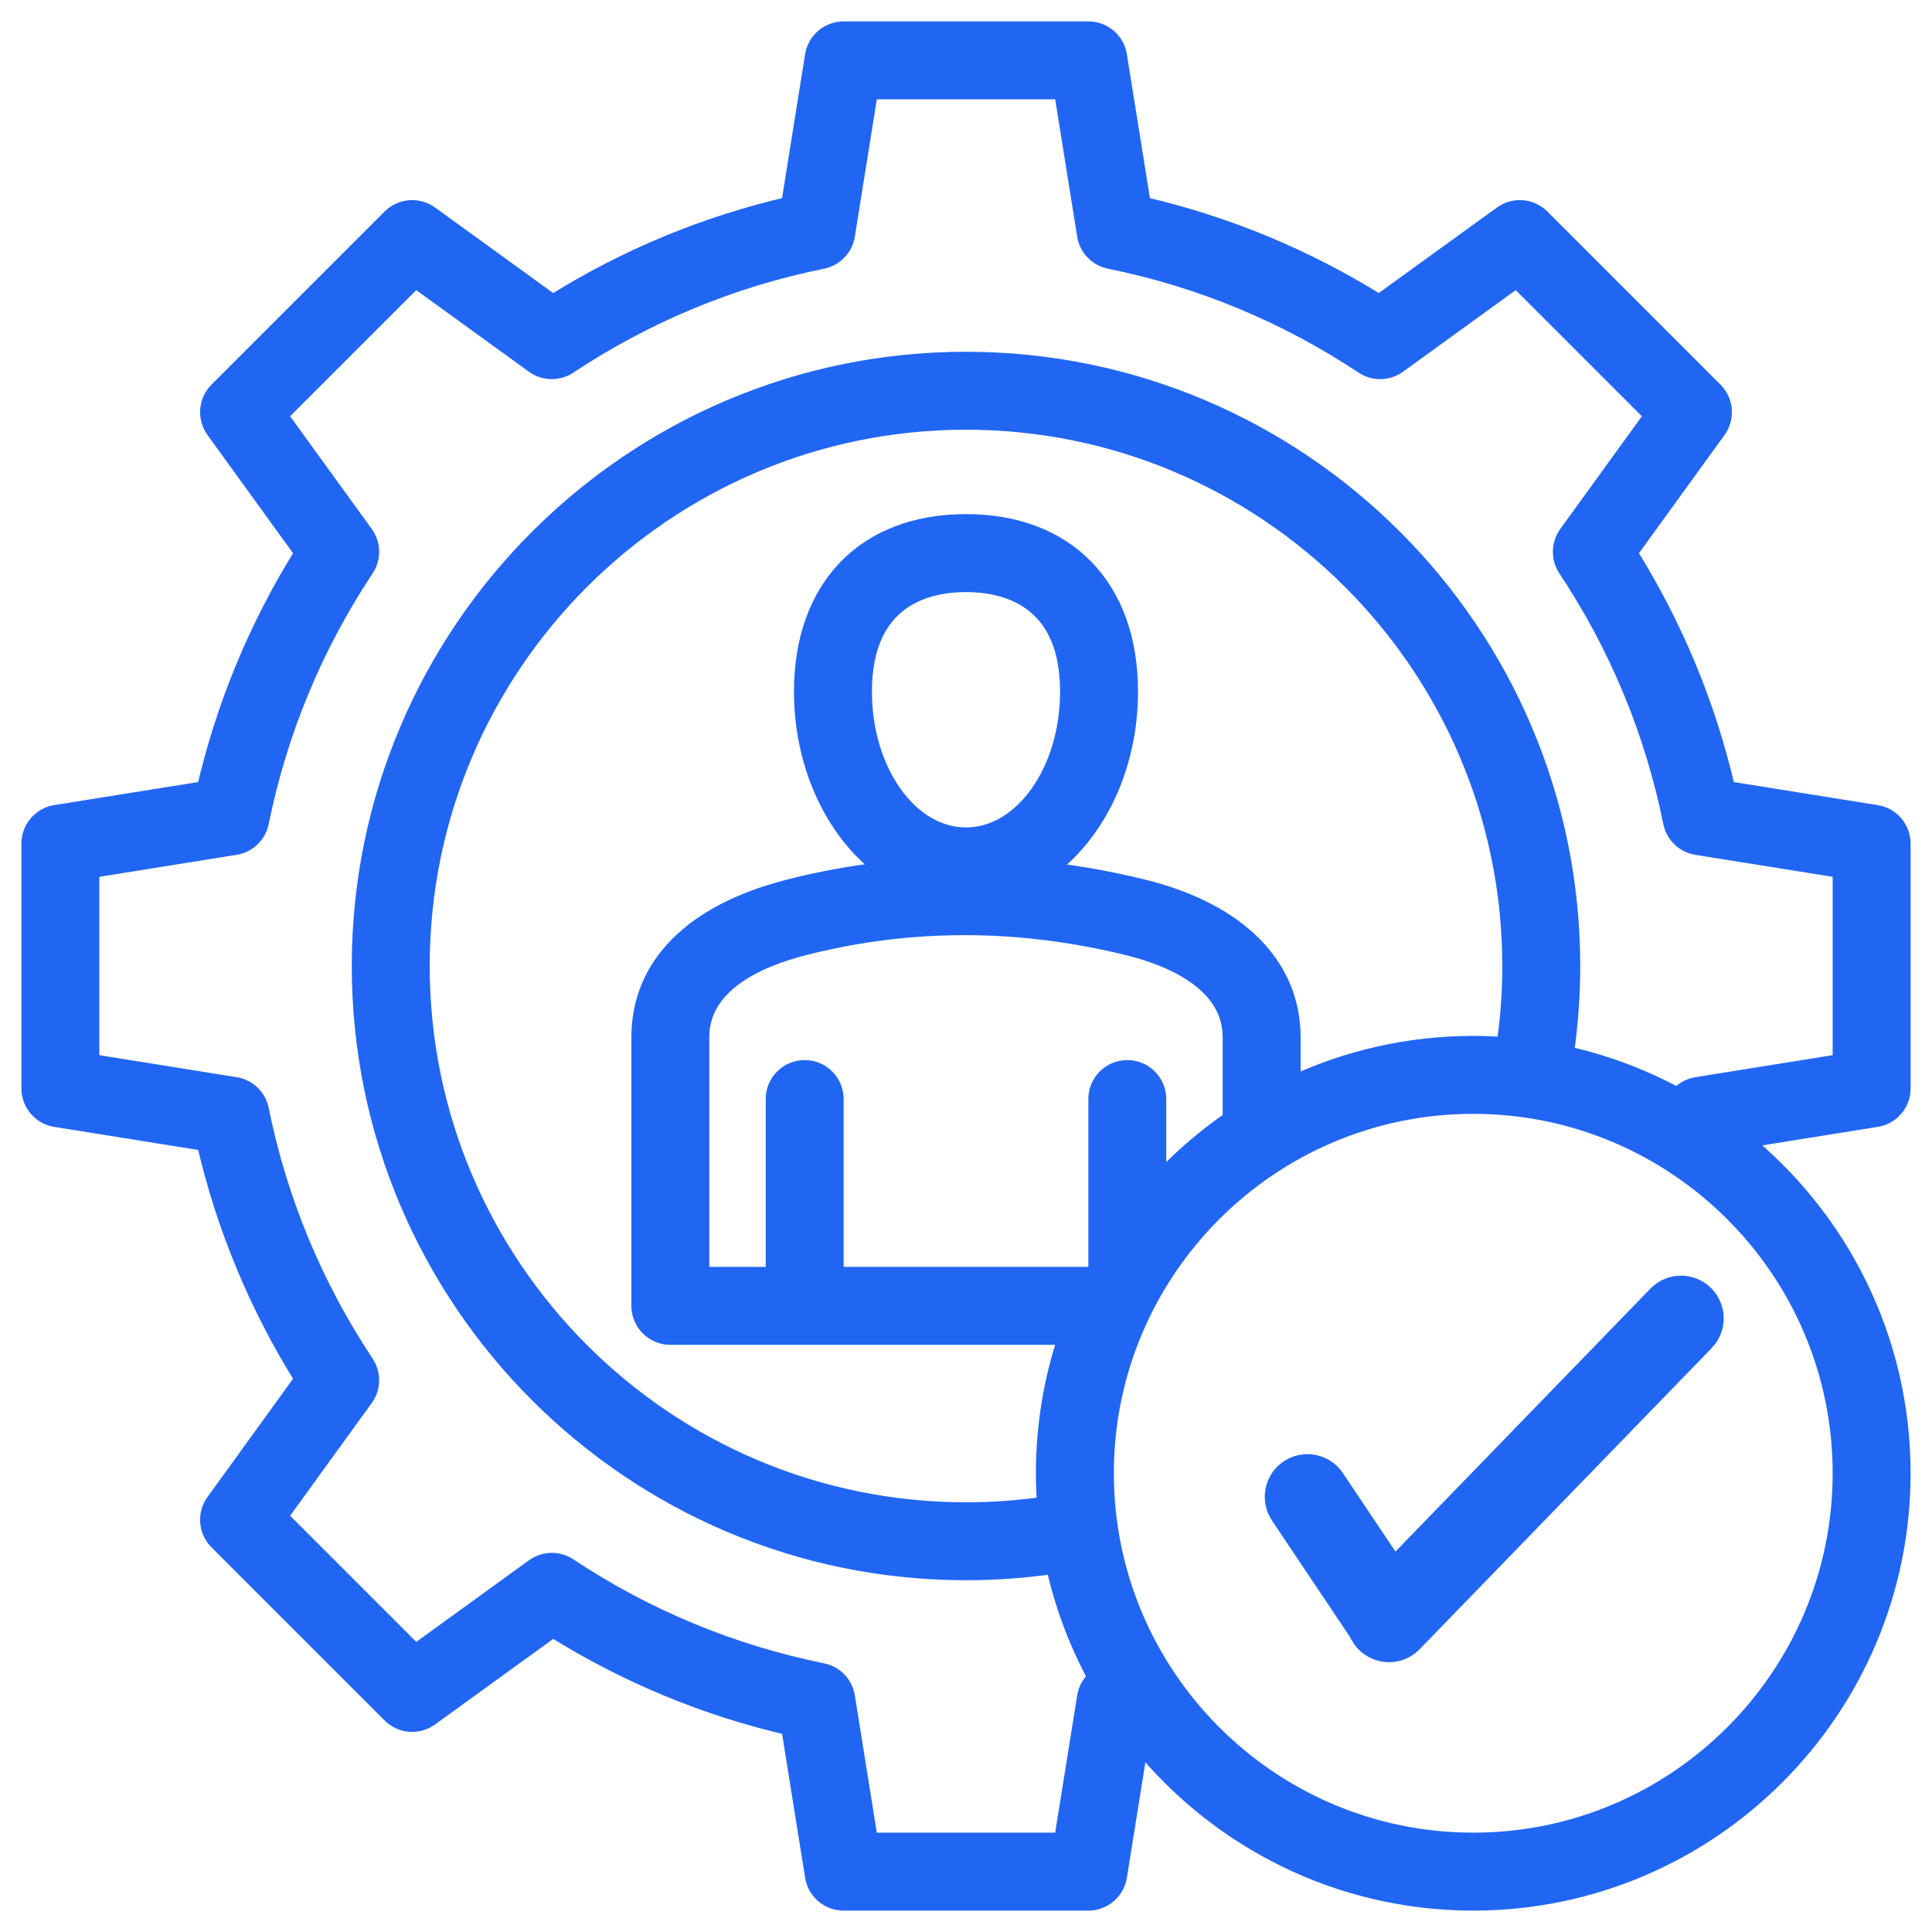 <svg width="55" height="55" viewBox="0 0 55 55" fill="none" xmlns="http://www.w3.org/2000/svg">
<g clip-path="url(#clip0_176_715)">
<path d="M54.141 30.985V24.015C54.141 23.811 54.068 23.613 53.935 23.458C53.803 23.302 53.619 23.199 53.417 23.167L49.154 22.484C48.602 20.09 47.663 17.825 46.357 15.738L48.89 12.238C49.01 12.072 49.067 11.87 49.051 11.666C49.035 11.462 48.947 11.271 48.802 11.126L43.874 6.198C43.729 6.054 43.538 5.965 43.334 5.949C43.13 5.933 42.928 5.99 42.762 6.11L39.262 8.643C37.174 7.337 34.91 6.398 32.516 5.846L31.833 1.583C31.801 1.381 31.698 1.197 31.542 1.065C31.387 0.932 31.189 0.859 30.985 0.859H24.015C23.811 0.859 23.613 0.932 23.457 1.065C23.302 1.197 23.199 1.381 23.166 1.583L22.484 5.846C20.09 6.398 17.825 7.337 15.737 8.643L12.238 6.11C12.072 5.99 11.87 5.933 11.666 5.949C11.462 5.965 11.271 6.054 11.126 6.198L6.198 11.126C6.053 11.271 5.965 11.462 5.949 11.666C5.933 11.87 5.99 12.072 6.11 12.238L8.643 15.738C7.336 17.827 6.398 20.091 5.846 22.484L1.583 23.166C1.381 23.199 1.197 23.302 1.065 23.458C0.932 23.613 0.859 23.811 0.859 24.015V30.985C0.859 31.189 0.932 31.387 1.065 31.542C1.197 31.698 1.381 31.801 1.583 31.833L5.846 32.516C6.398 34.91 7.337 37.174 8.643 39.262L6.11 42.762C5.99 42.928 5.933 43.13 5.949 43.334C5.965 43.538 6.053 43.729 6.198 43.874L11.126 48.802C11.271 48.946 11.462 49.035 11.666 49.051C11.87 49.067 12.072 49.01 12.238 48.89L15.738 46.356C17.827 47.663 20.091 48.602 22.484 49.154L23.167 53.417C23.199 53.619 23.302 53.803 23.458 53.935C23.613 54.068 23.811 54.141 24.015 54.141H30.985C31.189 54.141 31.387 54.068 31.542 53.935C31.698 53.803 31.801 53.619 31.833 53.417L32.446 49.592C34.684 52.364 38.108 54.141 41.94 54.141C48.668 54.141 54.141 48.668 54.141 41.94C54.141 38.108 52.364 34.684 49.592 32.446L53.417 31.833C53.619 31.801 53.803 31.698 53.935 31.543C54.068 31.387 54.141 31.189 54.141 30.985ZM42.851 29.774C42.548 29.751 42.244 29.74 41.94 29.74C40.095 29.74 38.345 30.152 36.776 30.889V29.53C36.776 27.499 35.239 25.953 32.557 25.288C31.637 25.06 30.702 24.892 29.759 24.786C31.182 23.787 32.147 21.876 32.147 19.687C32.147 16.726 30.366 14.886 27.5 14.886C24.634 14.886 22.853 16.726 22.853 19.687C22.853 21.871 23.814 23.778 25.232 24.779C24.289 24.883 23.355 25.054 22.436 25.29C19.72 25.988 18.224 27.494 18.224 29.53V37.176C18.224 37.404 18.314 37.622 18.476 37.783C18.637 37.944 18.855 38.035 19.083 38.035H30.381C29.965 39.262 29.74 40.575 29.74 41.94C29.74 42.246 29.752 42.55 29.774 42.851C29.021 42.962 28.261 43.017 27.5 43.017C18.944 43.017 11.983 36.056 11.983 27.5C11.983 18.944 18.944 11.983 27.5 11.983C36.056 11.983 43.017 18.944 43.017 27.5C43.017 28.26 42.961 29.022 42.851 29.774ZM32.092 30.428C31.864 30.428 31.646 30.518 31.484 30.68C31.323 30.841 31.233 31.059 31.233 31.287V36.097C31.193 36.17 31.154 36.243 31.116 36.316H23.767V31.287C23.767 31.059 23.677 30.841 23.515 30.68C23.354 30.518 23.136 30.428 22.908 30.428C22.68 30.428 22.461 30.518 22.3 30.68C22.139 30.841 22.048 31.059 22.048 31.287V36.316H19.942V29.53C19.942 28.022 21.531 27.297 22.863 26.954C25.885 26.177 29.007 26.178 32.143 26.956C33.232 27.226 35.057 27.919 35.057 29.53V31.872C34.288 32.4 33.582 33.013 32.951 33.7V31.287C32.951 31.059 32.861 30.841 32.7 30.68C32.538 30.518 32.32 30.428 32.092 30.428ZM27.5 23.805C25.885 23.805 24.572 21.958 24.572 19.687C24.572 17.005 26.406 16.605 27.5 16.605C28.594 16.605 30.428 17.005 30.428 19.687C30.428 21.958 29.115 23.805 27.5 23.805ZM52.422 41.94C52.422 47.72 47.72 52.422 41.94 52.422C36.161 52.422 31.459 47.72 31.459 41.94C31.459 36.161 36.161 31.459 41.94 31.459C47.72 31.459 52.422 36.161 52.422 41.94ZM52.422 30.252L48.302 30.912C48.091 30.946 47.901 31.057 47.767 31.224C46.758 30.673 45.675 30.268 44.551 30.022C44.674 29.187 44.736 28.344 44.736 27.5C44.736 17.996 37.004 10.264 27.5 10.264C17.996 10.264 10.264 17.996 10.264 27.5C10.264 37.004 17.996 44.736 27.5 44.736C28.343 44.736 29.188 44.674 30.022 44.552C30.268 45.675 30.673 46.758 31.224 47.768C31.057 47.901 30.945 48.091 30.912 48.302L30.252 52.422H24.748L24.088 48.302C24.061 48.13 23.981 47.969 23.86 47.843C23.739 47.717 23.582 47.63 23.41 47.596C20.824 47.072 18.393 46.065 16.184 44.6C16.038 44.503 15.866 44.453 15.691 44.457C15.517 44.461 15.347 44.518 15.205 44.62L11.824 47.069L7.932 43.176L10.38 39.795C10.483 39.653 10.54 39.483 10.543 39.308C10.547 39.133 10.497 38.962 10.4 38.816C8.936 36.609 7.928 34.178 7.404 31.59C7.37 31.418 7.283 31.261 7.157 31.14C7.031 31.019 6.871 30.939 6.698 30.912L2.578 30.252V24.748L6.698 24.088C6.871 24.061 7.031 23.981 7.157 23.86C7.283 23.739 7.369 23.582 7.404 23.41C7.928 20.824 8.936 18.393 10.4 16.184C10.497 16.038 10.547 15.867 10.543 15.692C10.54 15.517 10.482 15.347 10.38 15.205L7.931 11.824L11.823 7.932L15.205 10.38C15.347 10.483 15.517 10.54 15.691 10.543C15.866 10.547 16.038 10.497 16.184 10.4C18.391 8.936 20.822 7.928 23.41 7.404C23.582 7.369 23.739 7.283 23.86 7.157C23.981 7.031 24.061 6.871 24.088 6.698L24.748 2.578H30.252L30.912 6.698C30.939 6.871 31.019 7.031 31.14 7.157C31.261 7.283 31.418 7.369 31.59 7.404C34.177 7.928 36.608 8.936 38.816 10.4C38.962 10.497 39.133 10.547 39.308 10.543C39.483 10.539 39.653 10.482 39.795 10.38L43.176 7.931L47.068 11.824L44.62 15.205C44.517 15.347 44.461 15.517 44.457 15.692C44.453 15.867 44.503 16.038 44.6 16.184C46.064 18.391 47.072 20.822 47.596 23.41C47.63 23.582 47.717 23.739 47.843 23.86C47.969 23.981 48.129 24.061 48.302 24.088L52.422 24.748V30.252Z" fill="#2166F3" stroke="#2166F3" stroke-width="0.5"/>
<path d="M39.007 46.906C39.166 47.012 39.352 47.069 39.543 47.069C39.669 47.069 39.795 47.044 39.911 46.996C40.028 46.947 40.135 46.876 40.224 46.787L48.55 38.201C48.725 38.019 48.823 37.775 48.82 37.522C48.818 37.269 48.717 37.027 48.538 36.848C48.359 36.669 48.117 36.568 47.864 36.566C47.611 36.563 47.367 36.66 47.185 36.836L38.86 45.422C38.725 45.557 38.633 45.729 38.596 45.916C38.559 46.103 38.579 46.297 38.652 46.474C38.725 46.65 38.849 46.8 39.007 46.906Z" fill="#2166F3" stroke="#2166F3" stroke-width="0.5"/>
<path d="M36.526 41.942C36.393 42.08 36.305 42.253 36.271 42.441C36.248 42.565 36.25 42.693 36.277 42.816C36.304 42.94 36.355 43.057 36.427 43.161L38.711 46.569C39.561 45.833 39.561 46.316 40.295 45.469L38.012 42.061C37.903 41.904 37.75 41.783 37.573 41.714C37.395 41.644 37.201 41.629 37.015 41.669C36.828 41.71 36.658 41.805 36.526 41.942Z" fill="#2166F3" stroke="#2166F3" stroke-width="0.5"/>
</g>
<defs>
<clipPath id="clip0_176_715">
<rect width="55" height="55" fill="white"/>
</clipPath>
</defs>
</svg>
